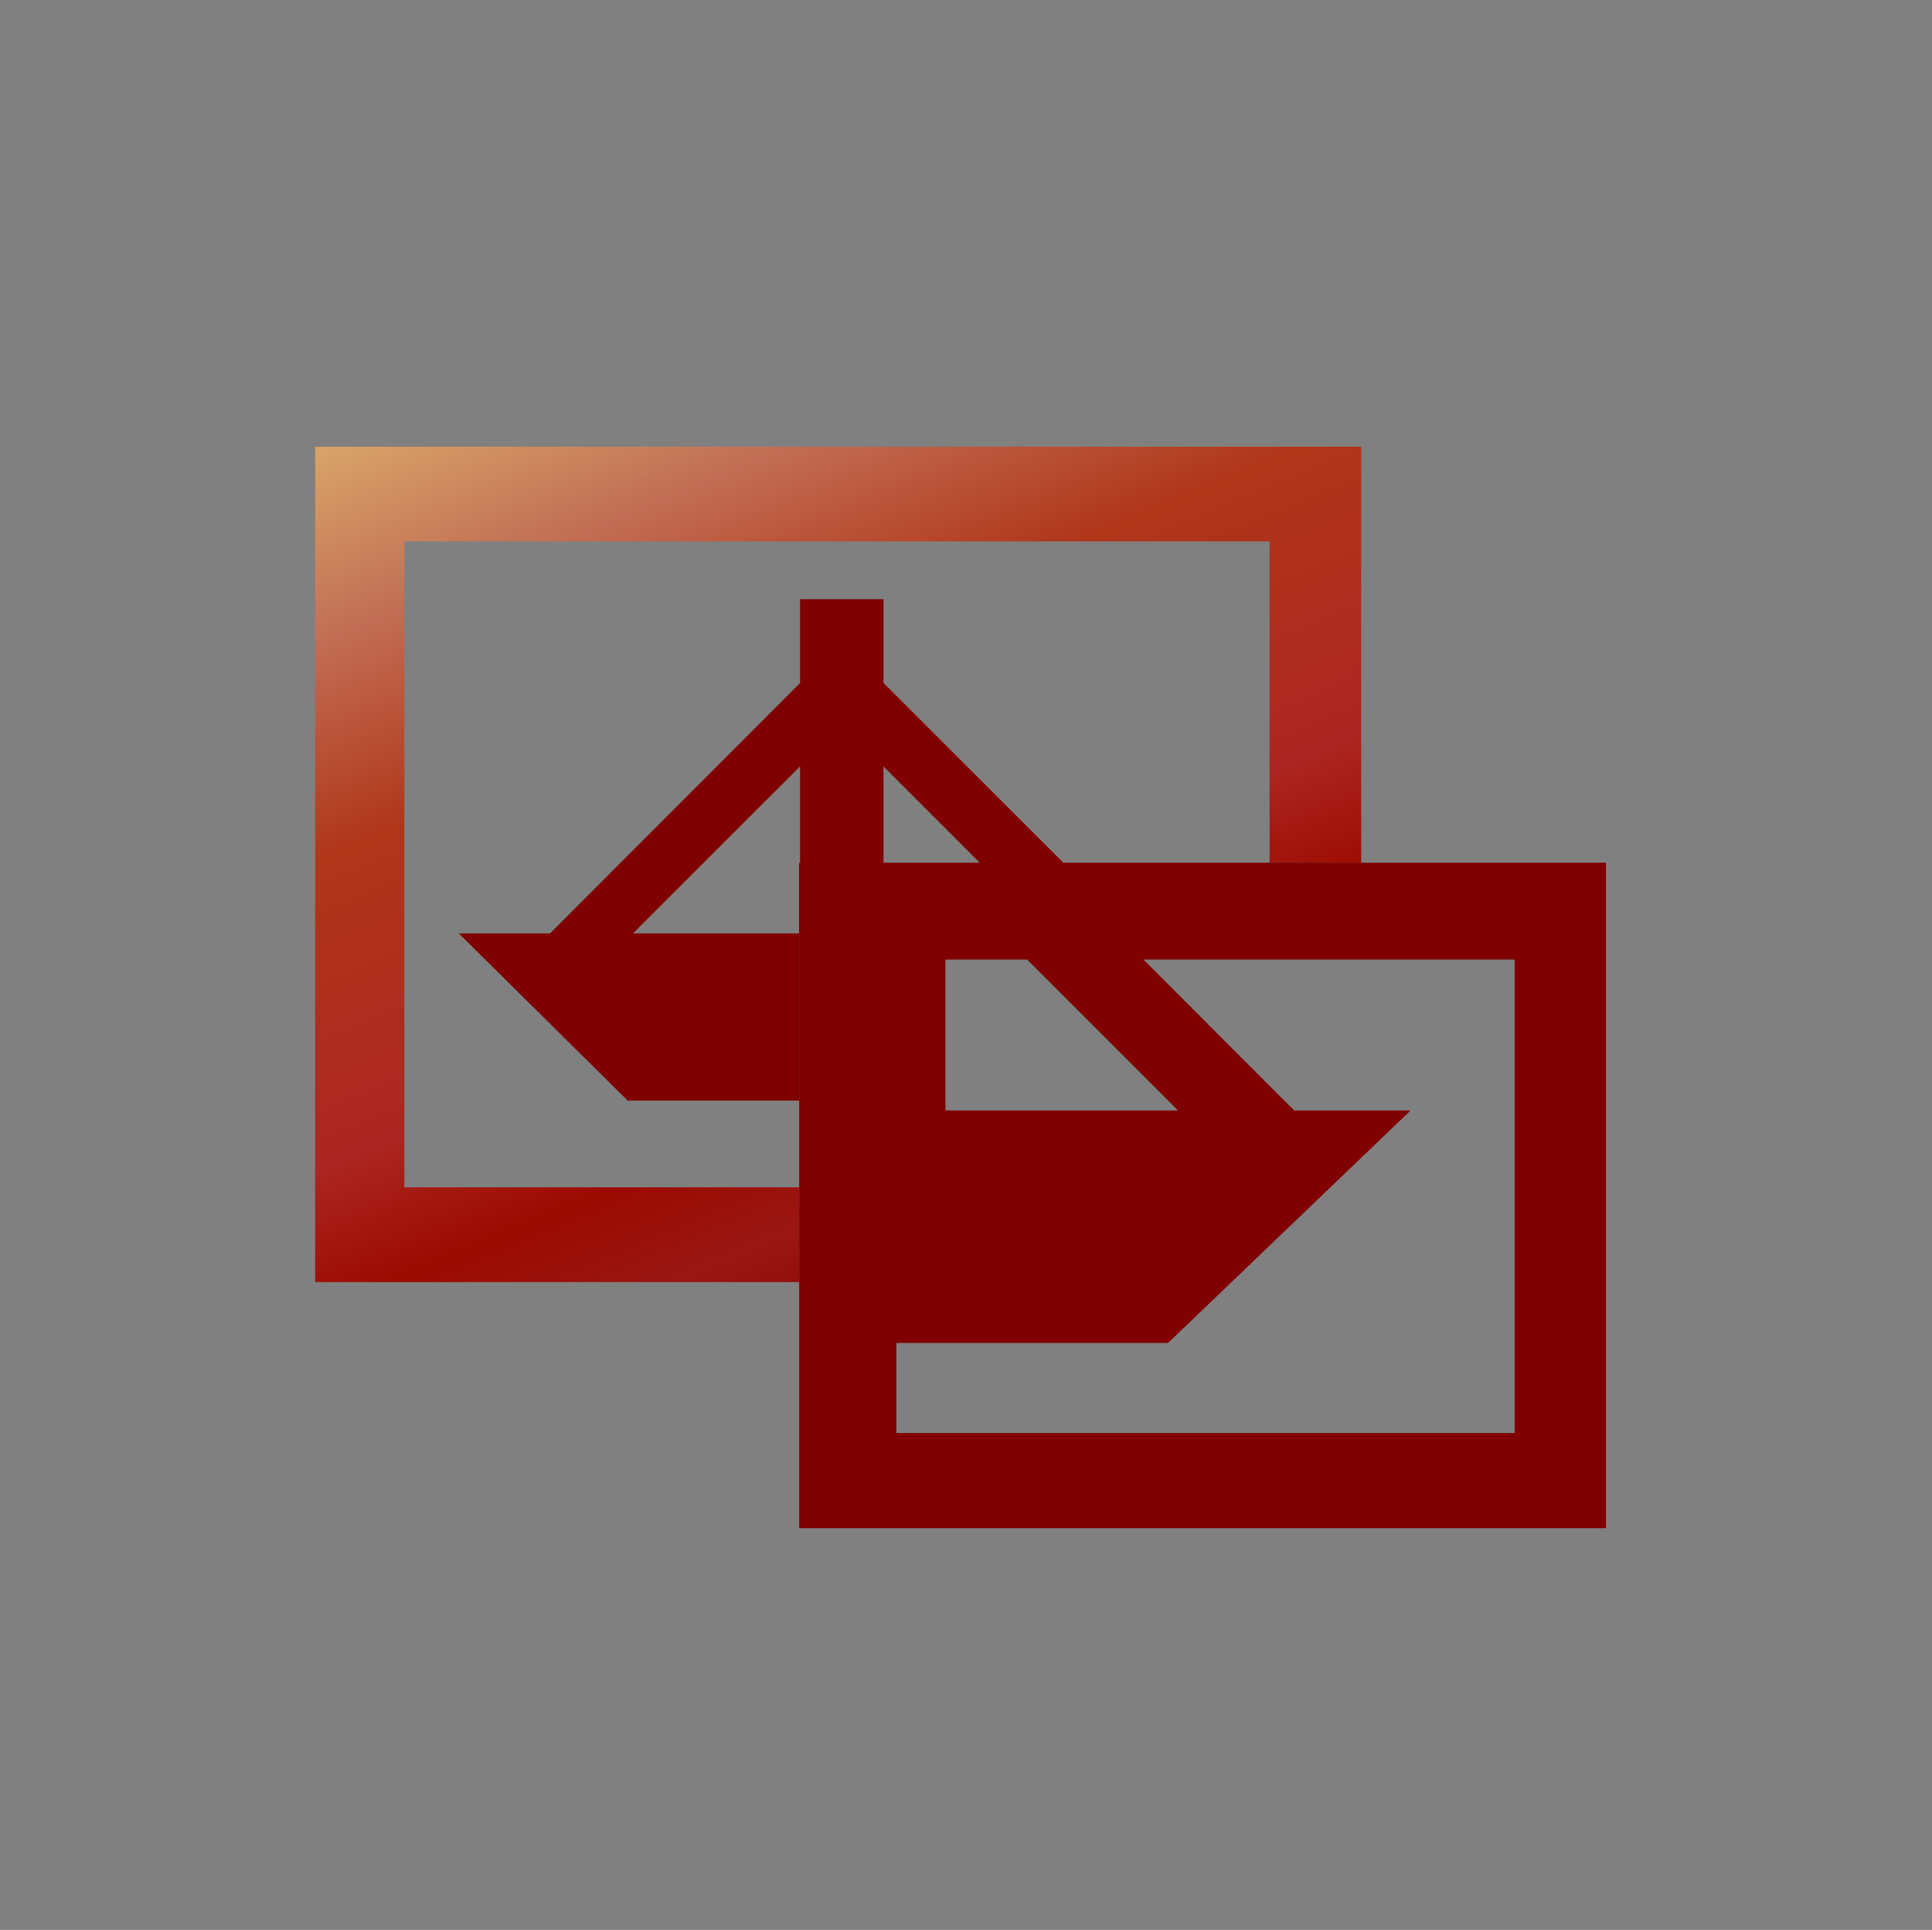 <?xml version="1.0" encoding="UTF-8"?>
<svg xmlns="http://www.w3.org/2000/svg" xmlns:xlink="http://www.w3.org/1999/xlink" contentScriptType="text/ecmascript" width="44" baseProfile="tiny" zoomAndPan="magnify" contentStyleType="text/css" viewBox="0 0 44 43.945" height="43.945" preserveAspectRatio="xMidYMid meet" version="1.1">
    <rect x="0" y="0" width="44" height="43.945" fill="#808080" stroke="none"/>
    <polygon fill="#800000" points="26.828,25.286 21.531,25.286 21.531,21.069 18.883,21.069 18.883,30.581 26.6,30.581 32.125,25.286   29.473,25.286 25.262,21.069 22.613,21.069 "/>
    <rect x="18.201" width="0.02" y="19.688" height="1.564"/>
    <polygon fill="#800000" points="14.416,21.254 18.221,17.451 18.221,19.688 20.121,19.688 20.121,17.451 22.357,19.688   24.26,19.688 20.121,15.552 20.121,13.645 18.221,13.645 18.221,15.552 12.527,21.254 10.449,21.254 14.309,25.075 14.309,25.06   18.201,25.06 18.201,21.254 "/>
    <linearGradient x1="10.601" gradientTransform="matrix(1 0 0 -1 0.138 42.779)" y1="43.01" x2="24.231" gradientUnits="userSpaceOnUse" y2="10.508" xlink:type="simple" xlink:actuate="onLoad" id="XMLID_8_" xlink:show="other">
        <stop stop-color="#ffffcf" offset="0"/>
        <stop stop-color="#f0de80" offset="0.11"/>
        <stop stop-color="#c26e54" offset="0.35"/>
        <stop stop-color="#b0361a" offset="0.48"/>
        <stop stop-color="#ad2621" offset="0.663"/>
        <stop stop-color="#9c0a00" offset="0.75"/>
        <stop stop-color="#991712" offset="0.82"/>
        <stop stop-color="#8a0000" offset="0.91"/>
        <stop stop-color="#730303" offset="0.99"/>
        <stop stop-color="#730303" offset="1"/>
    </linearGradient>
    <polygon fill="url(#XMLID_8_)" points="9.209,27.036 9.209,12.328 28.914,12.328 28.914,19.645 31,19.645 31,10.172 7.178,10.172   7.178,29.194 18.201,29.194 18.201,27.036 "/>
    <path fill="#800000" d="M 31.0 19.645 L 28.914 19.645 L 18.201 19.645 L 18.201 27.037 L 18.201 29.195 L 18.201 34.798 L 36.574 34.798 L 36.574 19.645 L 31.0 19.645 z M 34.494 32.63 L 20.414 32.63 L 20.414 21.85 L 34.494 21.85 L 34.494 32.63 z "/>
</svg>
